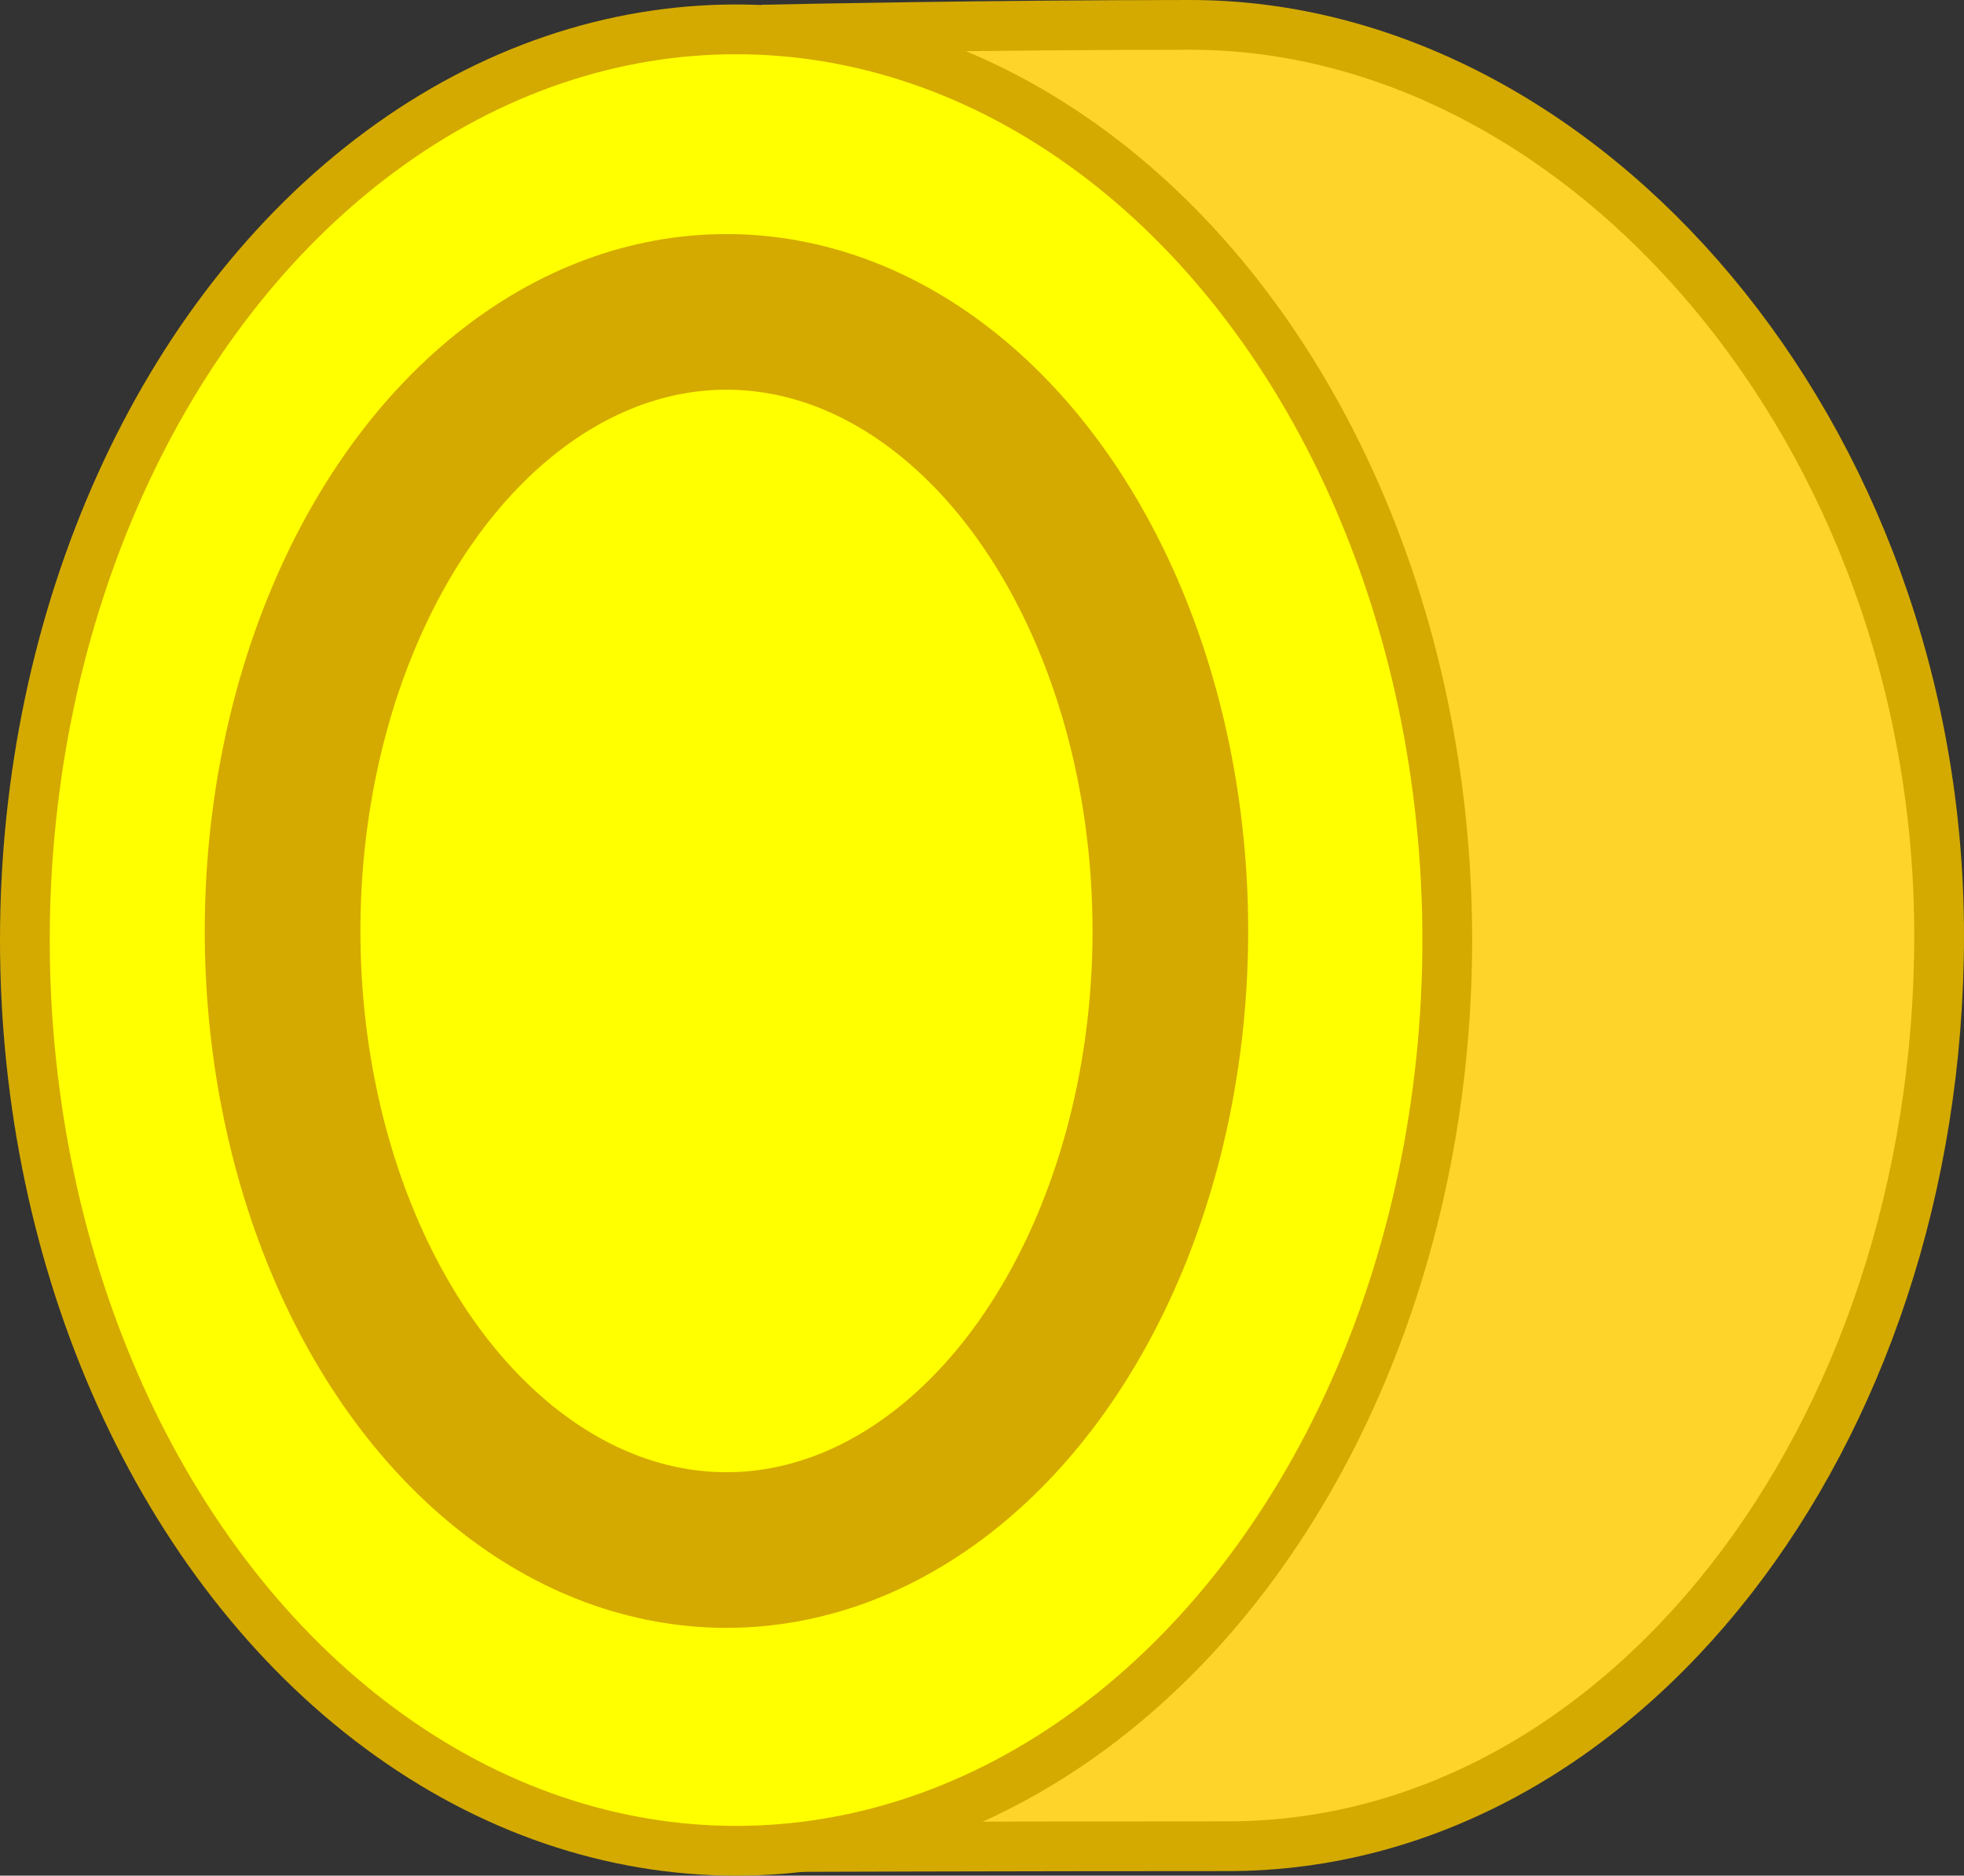 <?xml version="1.0" encoding="UTF-8" standalone="no"?>
<!-- Created with Inkscape (http://www.inkscape.org/) -->

<svg
   width="27.632mm"
   height="26.389mm"
   viewBox="0 0 27.632 26.389"
   version="1.1"
   id="svg38959"
   inkscape:version="1.2.2 (732a01da63, 2022-12-09)"
   sodipodi:docname="coin.svg"
   xmlns:inkscape="http://www.inkscape.org/namespaces/inkscape"
   xmlns:sodipodi="http://sodipodi.sourceforge.net/DTD/sodipodi-0.dtd"
   xmlns="http://www.w3.org/2000/svg"
   xmlns:svg="http://www.w3.org/2000/svg">
  <rect x="0" y="0" width="27.632" height="26.389" fill="#333333" stroke="none"/>
  <sodipodi:namedview
     id="namedview38961"
     pagecolor="#ffffff"
     bordercolor="#000000"
     borderopacity="0.25"
     inkscape:showpageshadow="2"
     inkscape:pageopacity="0.0"
     inkscape:pagecheckerboard="0"
     inkscape:deskcolor="#d1d1d1"
     inkscape:document-units="mm"
     showgrid="false"
     inkscape:zoom="0.73049944"
     inkscape:cx="82.135587"
     inkscape:cy="286.10563"
     inkscape:window-width="2880"
     inkscape:window-height="1514"
     inkscape:window-x="2869"
     inkscape:window-y="-11"
     inkscape:window-maximized="1"
     inkscape:current-layer="layer1" />
  <defs
     id="defs38956" />
  <g
     inkscape:label="Layer 1"
     inkscape:groupmode="layer"
     id="layer1"
     transform="translate(-83.252,-72.646)">
    <g
       id="g20407"
       transform="translate(62.957,-58.689)">
      <path
         id="ellipse18851"
         style="fill:#ffd42a;stroke:#d4aa00;stroke-width:0.7"
         d="m 47.577,144.497 c -1e-6,7.076 -4.48,12.813 -10.006,12.813 -3.026,0 -6.213,0.011 -6.213,0.011 v -25.576 c 0,0 2.875,-0.06 5.684,-0.06 5.526,0 10.535,5.736 10.535,12.813 z"
         sodipodi:nodetypes="ssccsss" />
      <ellipse
         style="fill:#ffff00;fill-opacity:1;stroke:#d4aa00;stroke-width:0.7;stroke-opacity:1"
         id="path17967"
         cx="30.651"
         cy="144.561"
         rx="10.006"
         ry="12.813" />
      <ellipse
         style="fill:#ffff00;fill-opacity:1;stroke:#d4aa00;stroke-width:2.19;stroke-dasharray:none;stroke-opacity:1"
         id="ellipse18950"
         cx="30.516"
         cy="144.433"
         rx="6.245"
         ry="8.71" />
    </g>
  </g>
</svg>

